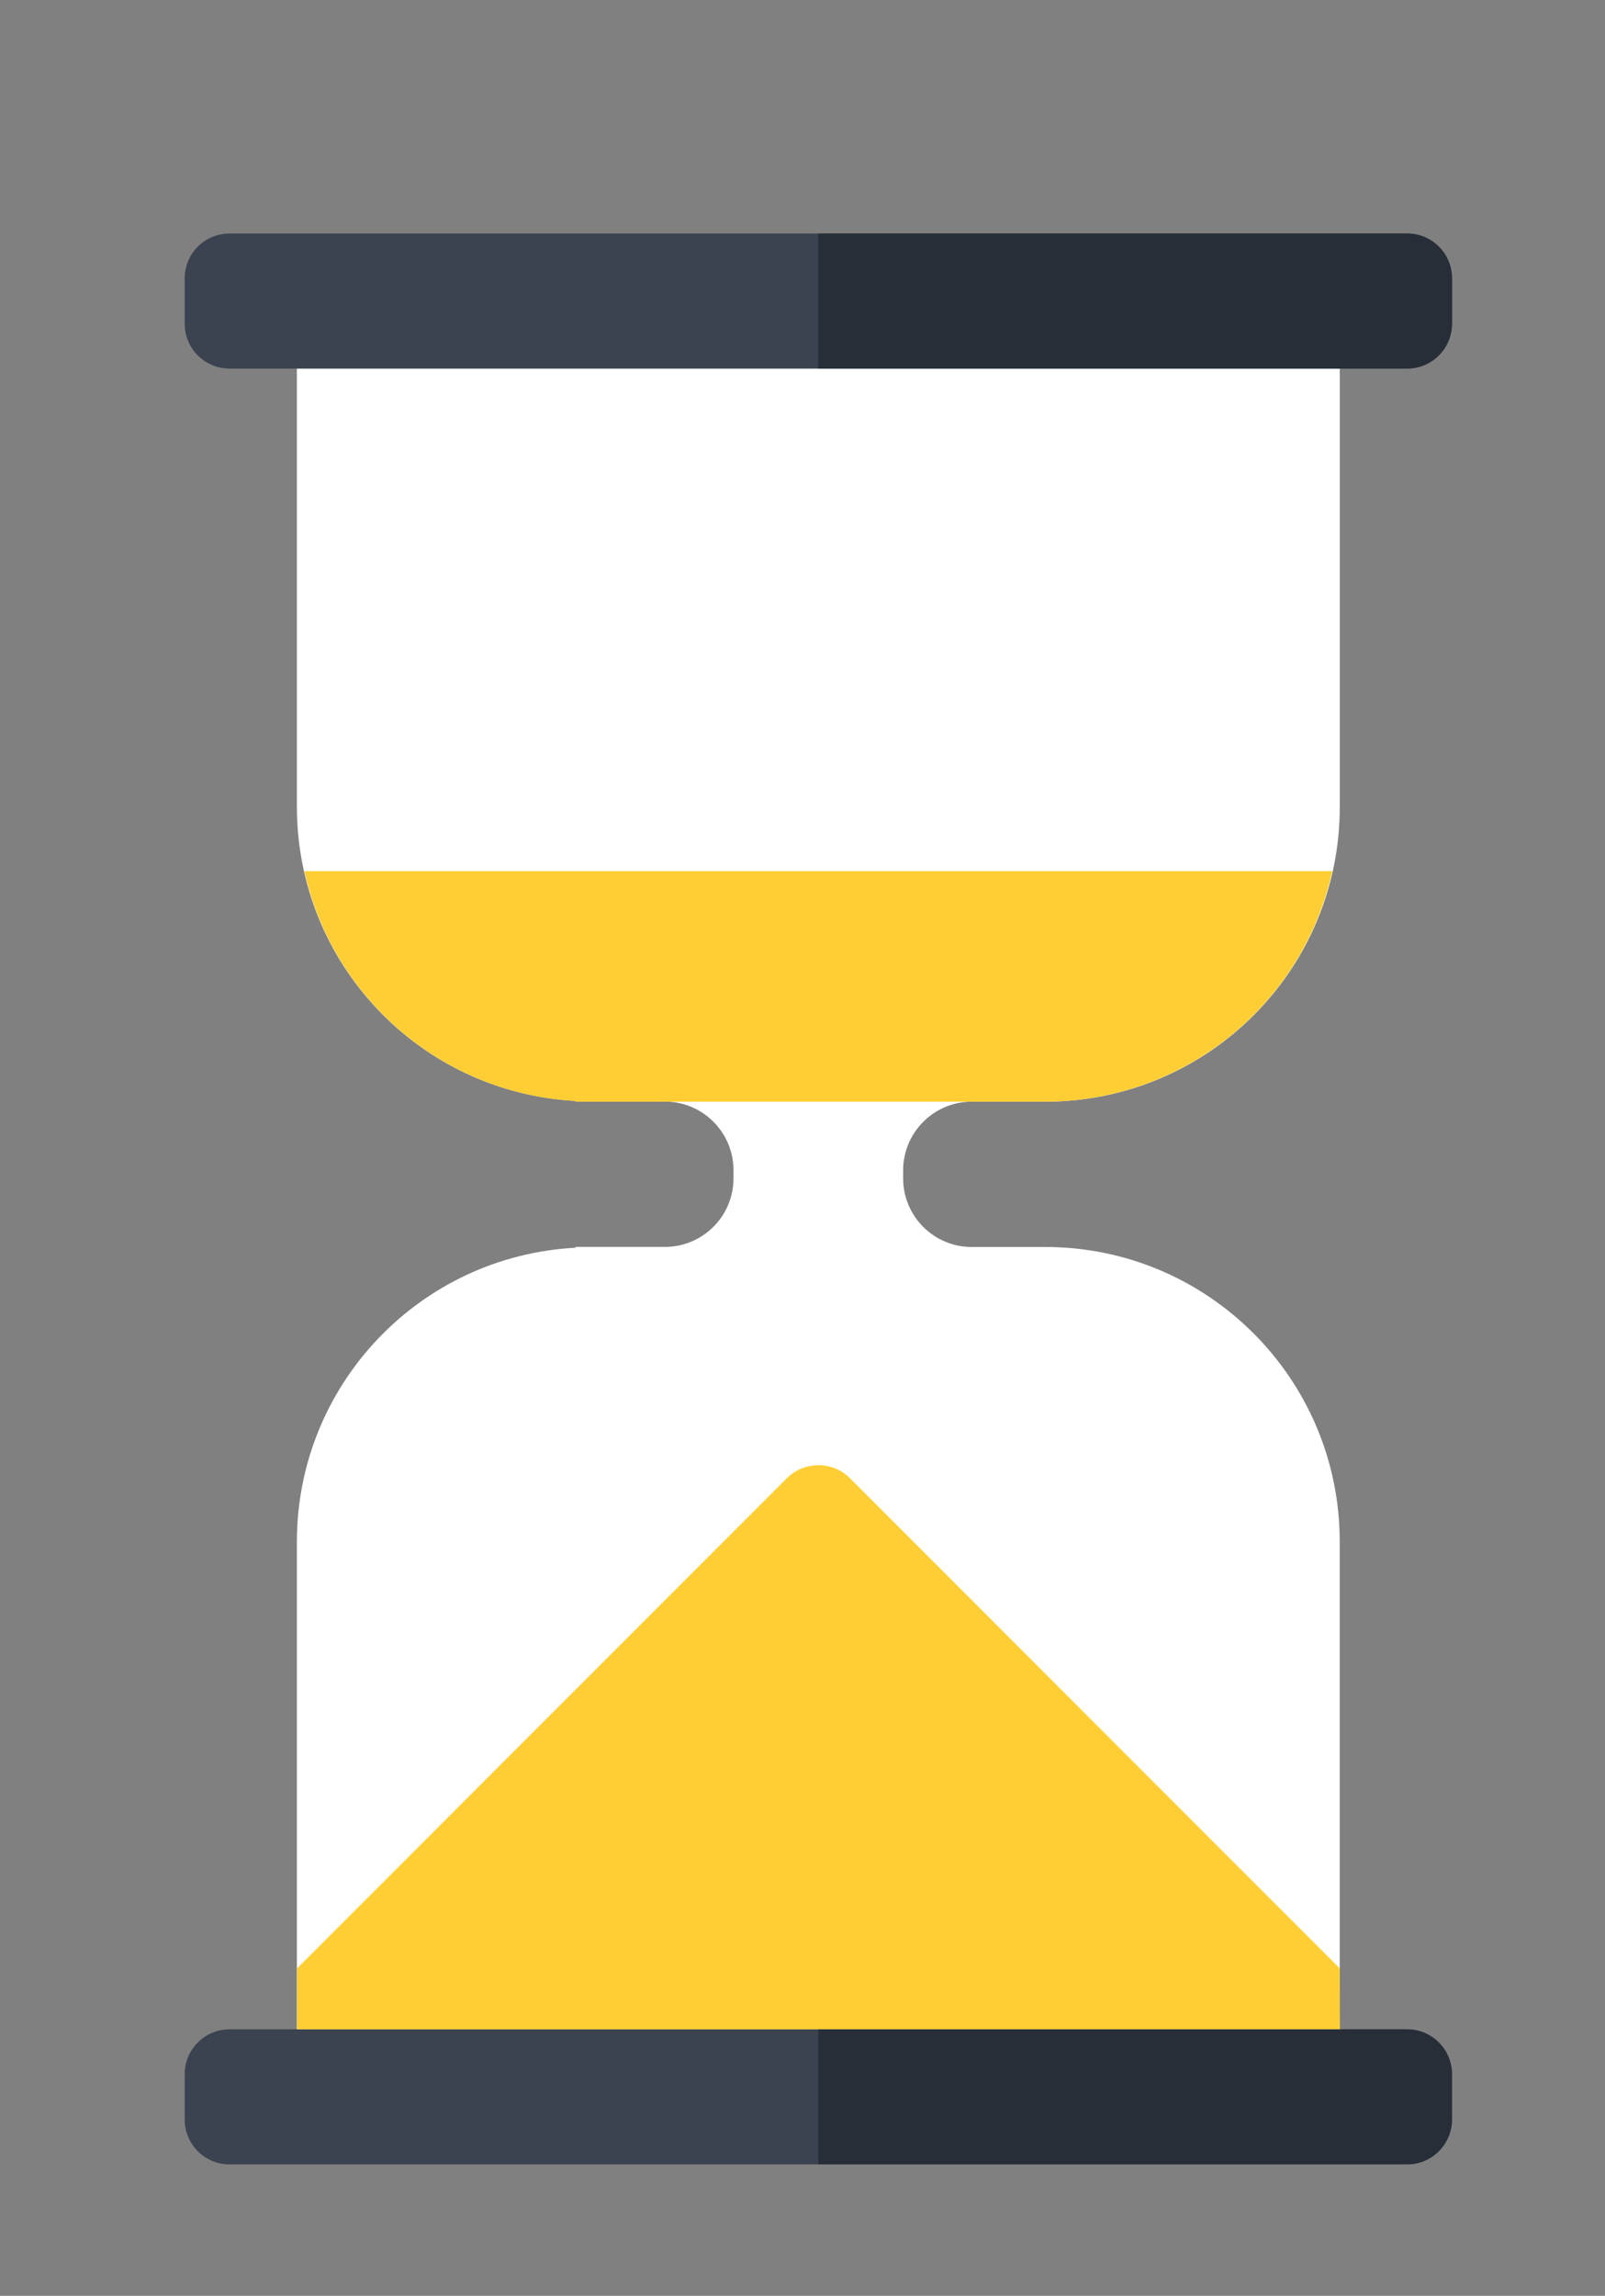 <?xml version="1.0" encoding="utf-8"?>
<!-- Generator: Adobe Illustrator 16.0.0, SVG Export Plug-In . SVG Version: 6.00 Build 0)  -->
<!DOCTYPE svg PUBLIC "-//W3C//DTD SVG 1.1//EN" "http://www.w3.org/Graphics/SVG/1.1/DTD/svg11.dtd">
<svg version="1.1" id="Layer_1" xmlns="http://www.w3.org/2000/svg" xmlns:xlink="http://www.w3.org/1999/xlink" x="0px" y="0px"
	 width="78px" height="111.5px" viewBox="0 0 78 111.5" enable-background="new 0 0 78 111.5" xml:space="preserve">
<rect x="0" y="0" width="78" height="111.5" fill="#808080" stroke="none"/>
<g id="Group_4398" transform="translate(1645.398 12282.698)">
	<g id="Group_4397">
		<path id="Path_14469" fill="#FFFFFF" d="M-1598.171-12229.194h3.572c7.9,0.003,14.309-6.399,14.311-14.3c0-0.004,0-0.008,0-0.012
			v-21.299h-50.682v21.299c0.006,7.601,5.955,13.869,13.543,14.274v0.033h4.34c1.844,0.003,3.336,1.497,3.336,3.341v0.384
			c0,1.842-1.494,3.335-3.336,3.334h-4.34v0.04c-7.592,0.402-13.541,6.675-13.543,14.277v23.681h50.68v-23.681
			c0.002-7.904-6.406-14.313-14.311-14.313h-3.57c-1.842,0.002-3.336-1.49-3.336-3.333c0,0,0,0,0,0v-0.385
			C-1601.507-12227.697-1600.015-12229.192-1598.171-12229.194z"/>
		<path id="Path_14470" fill="#3B4350" d="M-1577.007-12271.356h-57.247c-1.197,0.002-2.168,0.974-2.168,2.172v2.213
			c0.002,1.198,0.971,2.169,2.168,2.173h57.247c1.199-0.004,2.168-0.975,2.172-2.173v-2.213
			C-1574.837-12270.383-1575.808-12271.354-1577.007-12271.356z"/>
		<path id="Path_14471" fill="#3B4350" d="M-1577.007-12184.141h-57.247c-1.197,0.005-2.166,0.976-2.168,2.172v2.216
			c0.002,1.196,0.971,2.167,2.168,2.172h57.247c1.197-0.006,2.168-0.975,2.172-2.172v-2.216
			C-1574.839-12183.166-1575.81-12184.136-1577.007-12184.141z"/>
		<path id="Path_14472" fill="#FFCE34" d="M-1580.289-12187.098l-23.801-23.807c-0.85-0.845-2.221-0.845-3.071,0l-23.801,23.807
			v2.957h50.682L-1580.289-12187.098z"/>
		<path id="Path_14473" fill="#FFCE34" d="M-1613.094-12229.193h-4.338v-0.033c-6.396-0.351-11.777-4.911-13.174-11.162h49.956
			c-1.455,6.54-7.254,11.193-13.955,11.195h-18.491H-1613.094z"/>
		<path id="Path_14474" fill="#272E38" d="M-1577.007-12271.356h-28.623v6.558h28.625c1.199-0.004,2.168-0.975,2.172-2.173v-2.213
			C-1574.835-12270.384-1575.808-12271.355-1577.007-12271.356z"/>
		<path id="Path_14475" fill="#272E38" d="M-1577.007-12184.141h-28.621v6.558h28.623c1.197-0.004,2.166-0.975,2.17-2.172v-2.215
			C-1574.839-12183.167-1575.81-12184.136-1577.007-12184.141z"/>
	</g>
</g>
</svg>
